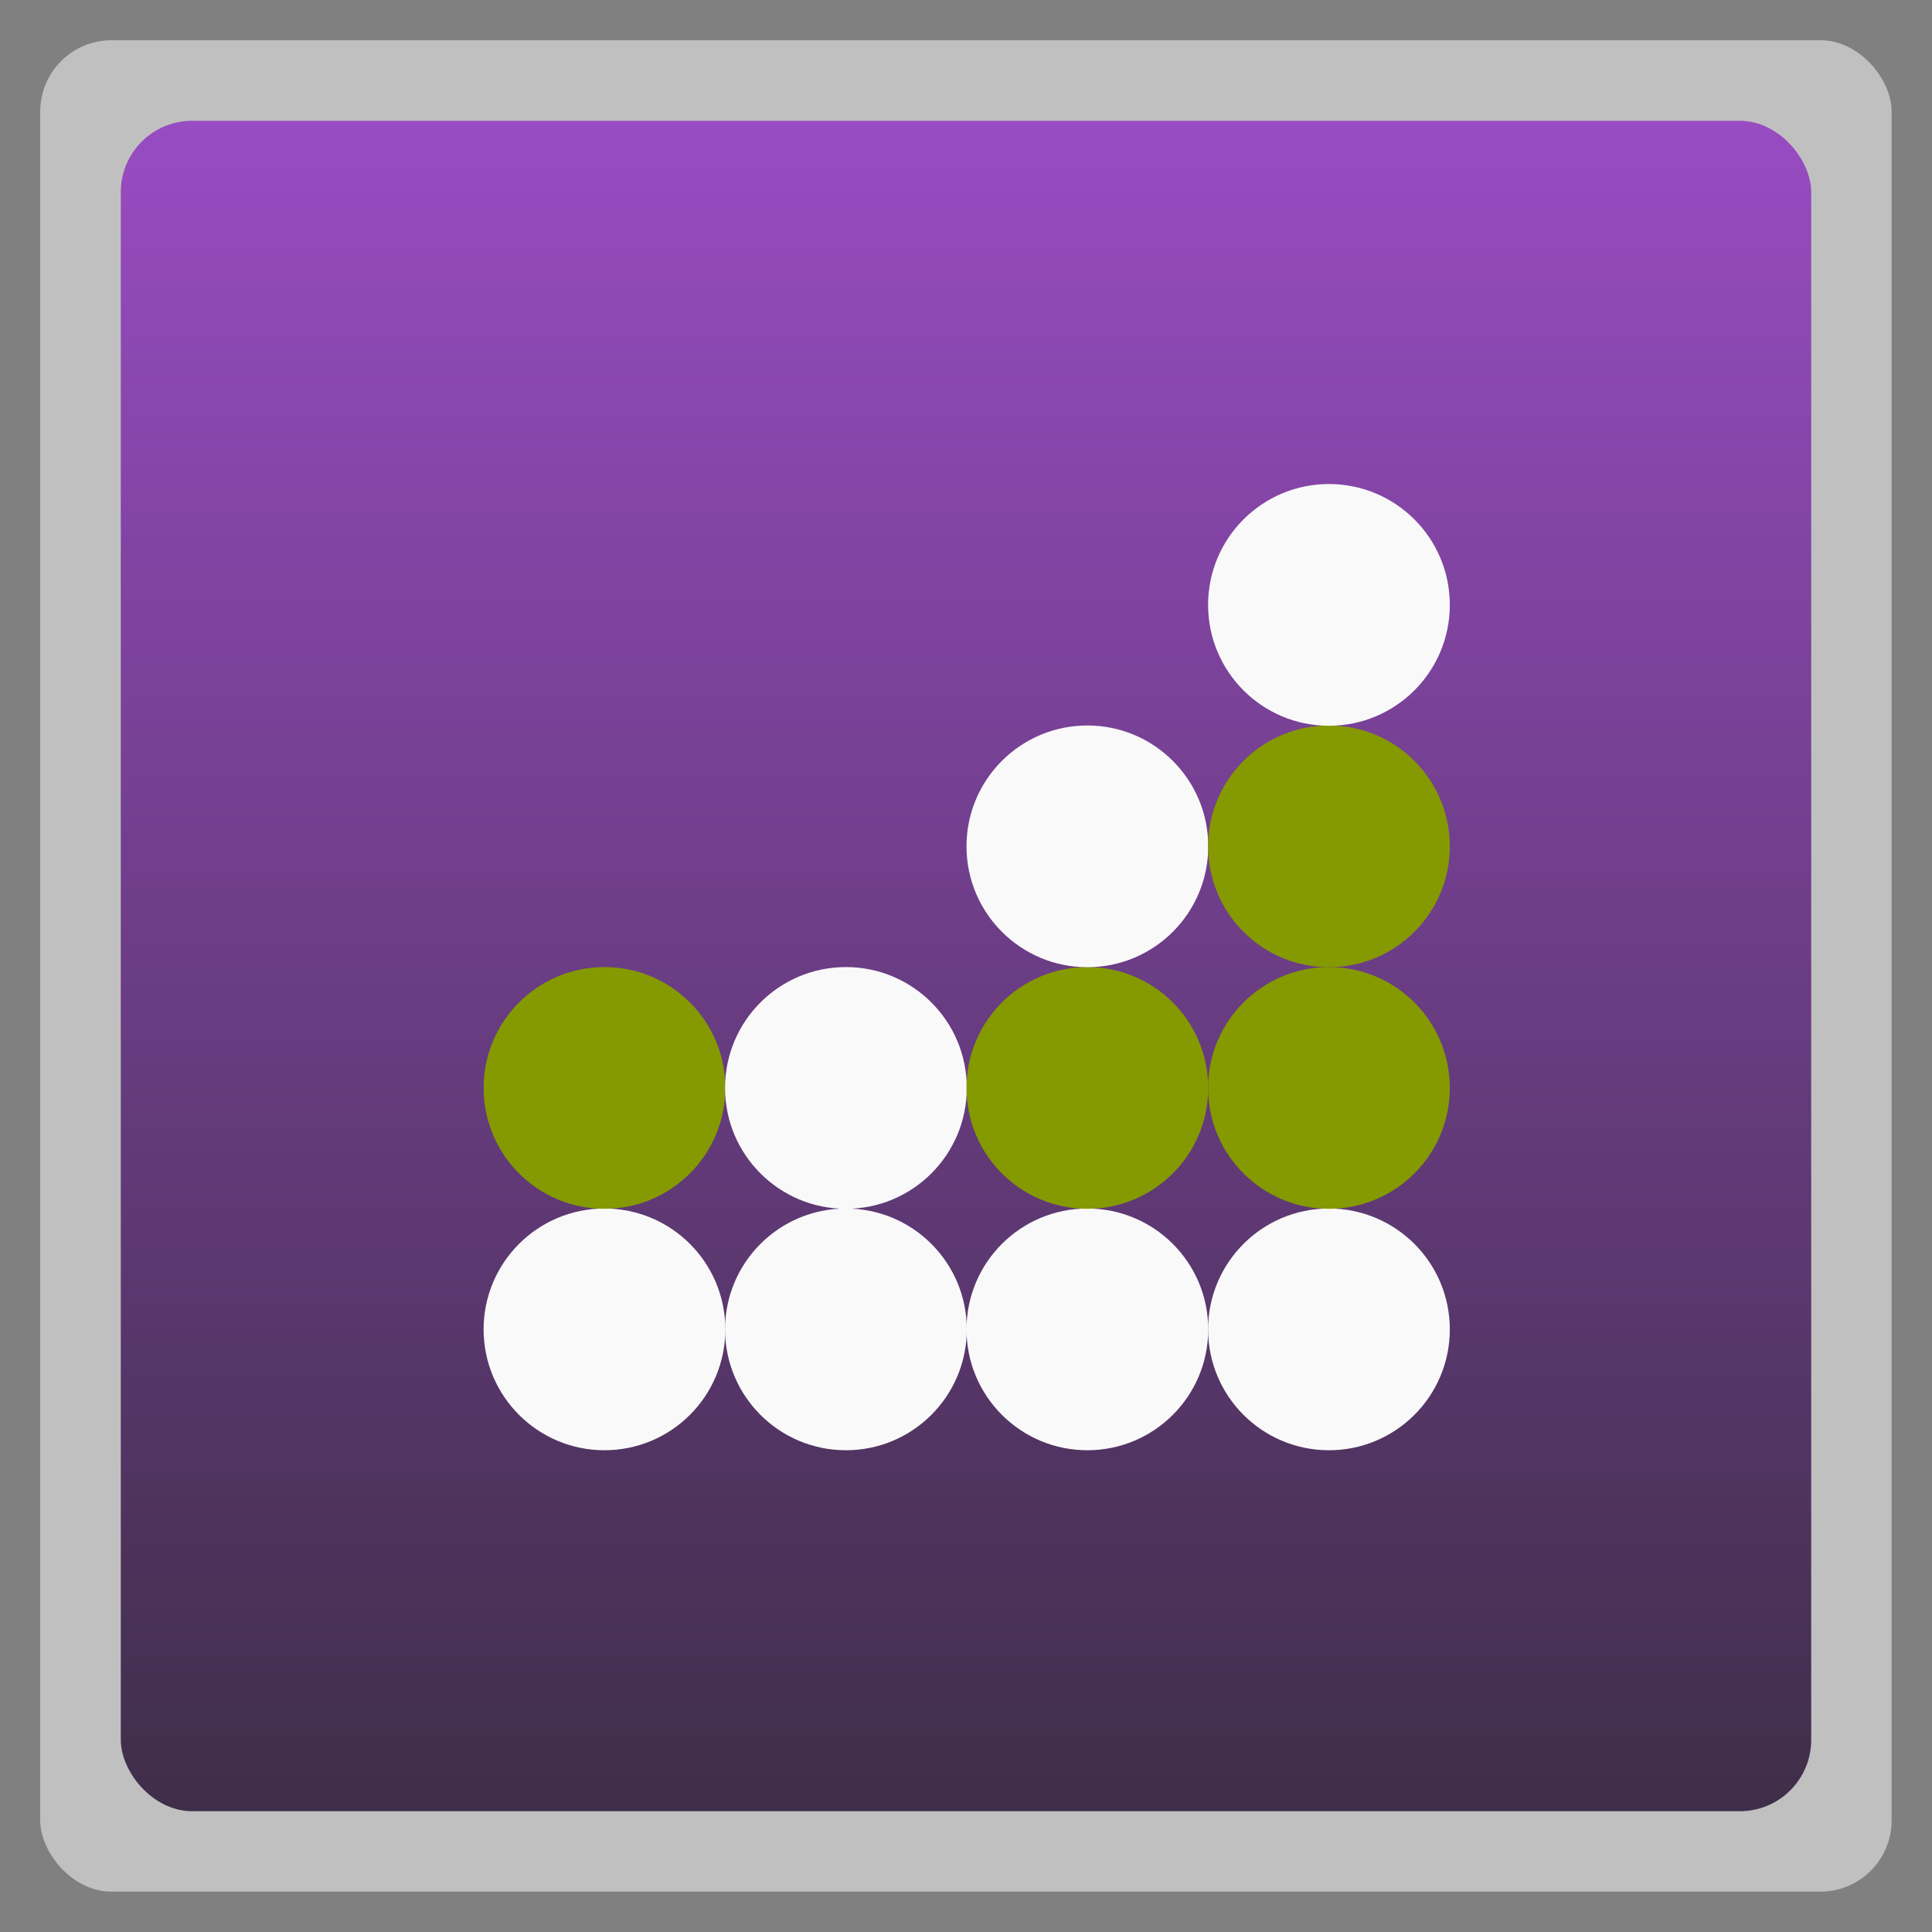 <svg xmlns="http://www.w3.org/2000/svg" xmlns:xlink="http://www.w3.org/1999/xlink" width="48" viewBox="0 0 13.547 13.547" height="48">
 <rect x="0" y="0" width="13.547" height="13.547" fill="#808080" stroke="none"/>
 <defs>
  <linearGradient id="0">
   <stop stop-color="#3f2e49"/>
   <stop offset="1" stop-color="#994cc3"/>
  </linearGradient>
  <linearGradient xlink:href="#0" id="1" gradientUnits="userSpaceOnUse" gradientTransform="matrix(1.105,0,0,1.105,-134.279,-295.762)" y1="279.1" x2="0" y2="268.33"/>
  <path id="2" d="M 15,25.5 C 15,26.881 13.881,28 12.5,28 11.119,28 10,26.881 10,25.5 10,24.119 11.119,23 12.5,23 c 1.381,0 2.5,1.119 2.5,2.5 z"/>
 </defs>
 <rect height="12.982" rx="0.5" y="0.282" x="0.282" width="12.982" opacity="0.5" fill="#ffffff" fill-rule="evenodd"/>
 <rect height="11.853" rx="0.5" y="0.847" x="0.847" width="11.853" fill="url(#1)" fill-rule="evenodd"/>
 <g transform="translate(-13.264,-3.387)">
  <use transform="matrix(0.339,0,0,0.339,13.265,4.064)" fill="#f9f9f9" xlink:href="#2"/>
  <use transform="matrix(0.339,0,0,0.339,14.958,4.064)" fill="#f9f9f9" xlink:href="#2"/>
  <use transform="matrix(0.339,0,0,0.339,16.651,4.064)" fill="#f9f9f9" xlink:href="#2"/>
  <use transform="matrix(0.339,0,0,0.339,18.345,4.064)" fill="#f9f9f9" xlink:href="#2"/>
  <use transform="matrix(0.339,0,0,0.339,13.265,2.371)" fill="#859900" xlink:href="#2"/>
  <use transform="matrix(0.339,0,0,0.339,14.958,2.371)" fill="#f9f9f9" xlink:href="#2"/>
  <use transform="matrix(0.339,0,0,0.339,16.651,2.371)" fill="#859900" xlink:href="#2"/>
  <use transform="matrix(0.339,0,0,0.339,18.345,2.371)" fill="#859900" xlink:href="#2"/>
  <use transform="matrix(0.339,0,0,0.339,16.651,0.677)" fill="#f9f9f9" xlink:href="#2"/>
  <use transform="matrix(0.339,0,0,0.339,18.345,0.677)" fill="#859900" xlink:href="#2"/>
  <use transform="matrix(0.339,0,0,0.339,18.345,-1.016)" fill="#f9f9f9" xlink:href="#2"/>
 </g>
</svg>

